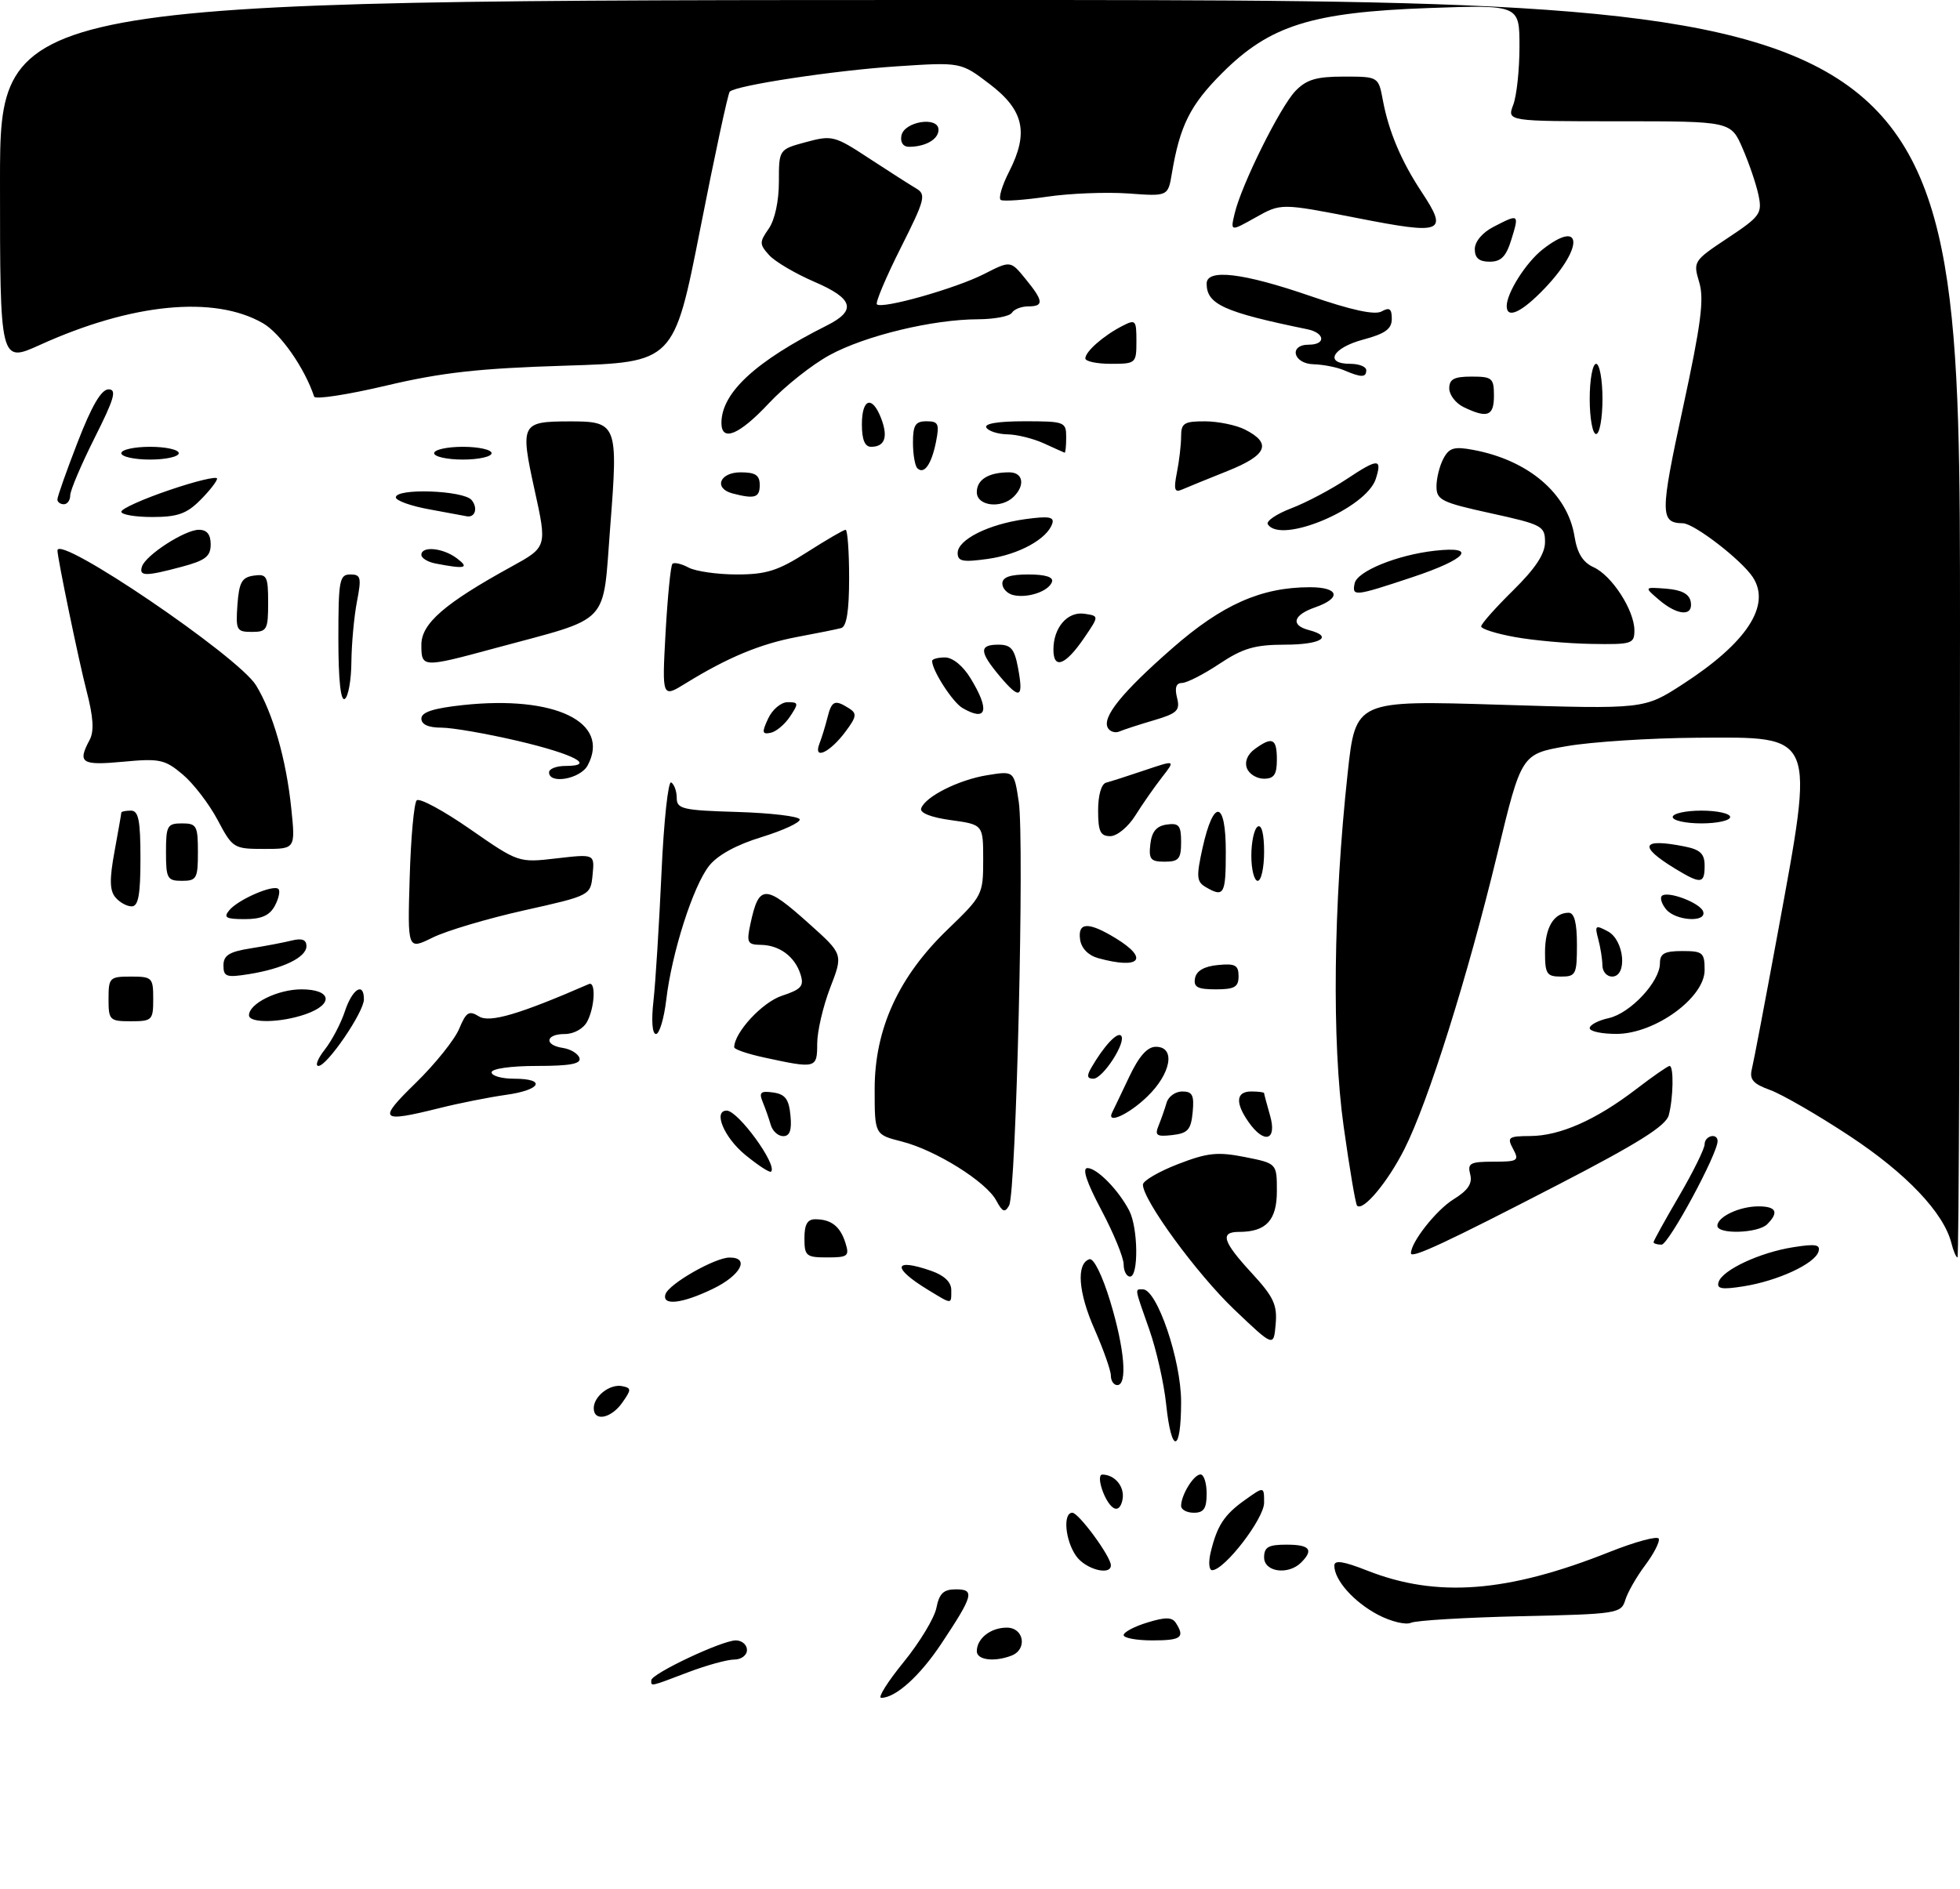 <?xml version="1.0" encoding="UTF-8" standalone="no"?>
<!DOCTYPE svg PUBLIC "-//W3C//DTD SVG 1.1//EN" "http://www.w3.org/Graphics/SVG/1.1/DTD/svg11.dtd" >
<svg xmlns="http://www.w3.org/2000/svg" xmlns:xlink="http://www.w3.org/1999/xlink" version="1.1" viewBox="0 0 307 296">
 <g >
 <path fill="currentColor"
d=" M 141.53 260.41 C 144.04 257.33 146.35 253.51 146.67 251.91 C 147.12 249.63 147.79 249.00 149.73 249.00 C 152.72 249.00 152.47 249.95 147.46 257.49 C 144.09 262.57 140.29 266.00 138.02 266.00 C 137.45 266.00 139.03 263.48 141.53 260.41 Z  M 102.01 263.25 C 102.03 262.22 113.09 257.00 115.25 257.00 C 116.21 257.00 117.00 257.68 117.00 258.50 C 117.00 259.33 116.11 260.00 115.01 260.00 C 113.92 260.00 110.65 260.90 107.76 262.00 C 101.73 264.29 102.00 264.23 102.01 263.25 Z  M 153.00 258.70 C 153.00 256.70 155.16 255.00 157.70 255.00 C 160.40 255.00 160.96 258.42 158.42 259.39 C 155.74 260.42 153.00 260.07 153.00 258.70 Z  M 176.00 256.17 C 176.00 255.71 177.67 254.82 179.71 254.20 C 182.57 253.32 183.60 253.34 184.19 254.28 C 185.63 256.54 185.02 257.00 180.50 257.00 C 178.03 257.00 176.00 256.63 176.00 256.17 Z  M 215.81 252.97 C 212.04 250.97 209.00 247.55 209.00 245.29 C 209.00 244.37 210.42 244.59 214.17 246.07 C 225.07 250.36 236.13 249.51 252.09 243.15 C 256.17 241.53 259.65 240.59 259.82 241.07 C 260.00 241.55 259.04 243.42 257.69 245.22 C 256.34 247.02 254.93 249.48 254.57 250.68 C 253.93 252.78 253.33 252.88 238.20 253.21 C 229.57 253.41 221.82 253.87 221.00 254.24 C 220.18 254.61 217.84 254.04 215.81 252.97 Z  M 168.56 243.78 C 166.83 241.32 166.46 237.00 167.96 237.00 C 168.96 237.00 174.00 243.87 174.00 245.23 C 174.00 246.92 170.02 245.86 168.56 243.78 Z  M 189.62 243.25 C 190.63 239.02 191.74 237.32 195.00 235.00 C 198.00 232.86 198.00 232.86 198.00 235.43 C 198.00 237.93 191.79 246.00 189.86 246.00 C 189.37 246.00 189.26 244.76 189.62 243.25 Z  M 198.00 244.00 C 198.00 242.38 198.67 242.00 201.50 242.00 C 205.16 242.00 205.81 242.79 203.80 244.80 C 201.79 246.81 198.00 246.29 198.00 244.00 Z  M 174.38 236.22 C 172.99 235.32 171.58 230.99 172.68 231.02 C 174.63 231.05 176.15 232.89 175.84 234.84 C 175.63 236.11 175.06 236.66 174.38 236.22 Z  M 185.00 235.93 C 185.00 234.22 186.98 231.00 188.04 231.00 C 188.57 231.00 189.00 232.35 189.00 234.00 C 189.00 236.33 188.56 237.00 187.00 237.00 C 185.90 237.00 185.00 236.52 185.00 235.93 Z  M 182.66 220.03 C 182.32 216.74 181.13 211.47 180.02 208.31 C 177.66 201.60 177.72 202.00 179.01 202.00 C 181.23 202.00 185.00 213.10 185.00 219.62 C 185.00 227.67 183.49 227.93 182.66 220.03 Z  M 93.00 220.62 C 93.00 218.74 95.56 216.76 97.48 217.17 C 98.91 217.47 98.91 217.70 97.47 219.75 C 95.72 222.24 93.00 222.77 93.00 220.62 Z  M 174.00 215.53 C 174.00 214.72 172.85 211.47 171.46 208.30 C 168.88 202.49 168.55 197.97 170.64 197.28 C 171.30 197.06 172.66 199.82 173.89 203.86 C 176.15 211.29 176.63 217.00 175.00 217.00 C 174.45 217.00 174.00 216.34 174.00 215.53 Z  M 193.31 205.15 C 187.45 199.56 178.98 187.97 179.02 185.59 C 179.03 184.99 181.49 183.55 184.49 182.39 C 189.14 180.59 190.70 180.43 194.98 181.27 C 200.00 182.27 200.00 182.27 200.00 186.60 C 200.00 191.19 198.32 193.00 194.07 193.00 C 191.04 193.00 191.51 194.51 196.06 199.45 C 199.49 203.17 200.08 204.43 199.81 207.46 C 199.50 211.05 199.50 211.05 193.31 205.15 Z  M 104.24 202.75 C 104.77 201.15 111.95 197.04 114.25 197.02 C 117.51 196.99 116.03 199.81 111.68 201.91 C 106.83 204.26 103.63 204.62 104.24 202.75 Z  M 145.36 202.08 C 139.65 198.60 139.91 197.03 145.85 199.10 C 147.89 199.81 149.00 200.86 149.00 202.10 C 149.00 204.41 149.19 204.41 145.36 202.08 Z  M 269.19 200.86 C 269.77 198.97 275.65 196.22 280.88 195.40 C 284.40 194.84 285.18 194.98 284.83 196.10 C 284.24 198.00 278.46 200.67 273.13 201.52 C 269.69 202.07 268.85 201.93 269.19 200.86 Z  M 176.00 198.08 C 176.00 197.03 174.43 193.20 172.51 189.58 C 170.20 185.24 169.46 183.00 170.33 183.00 C 171.83 183.00 175.21 186.45 176.88 189.68 C 178.27 192.39 178.36 200.00 177.00 200.00 C 176.45 200.00 176.00 199.14 176.00 198.08 Z  M 126.00 194.00 C 126.00 191.80 126.47 191.00 127.75 191.02 C 130.22 191.04 131.62 192.15 132.43 194.75 C 133.07 196.79 132.81 197.00 129.57 197.00 C 126.27 197.00 126.00 196.77 126.00 194.00 Z  M 221.00 196.35 C 221.00 194.60 224.96 189.58 227.65 187.91 C 229.95 186.49 230.66 185.42 230.28 183.98 C 229.83 182.24 230.27 182.00 233.92 182.00 C 237.76 182.00 237.99 181.85 237.00 180.00 C 236.02 178.17 236.24 178.00 239.71 177.98 C 244.36 177.95 249.98 175.46 256.26 170.65 C 258.88 168.64 261.24 167.00 261.51 167.00 C 262.19 167.00 262.10 172.02 261.38 174.73 C 260.93 176.39 256.57 179.13 244.14 185.56 C 226.57 194.65 221.00 197.25 221.00 196.35 Z  M 305.65 194.75 C 304.45 190.00 298.58 183.82 289.72 177.98 C 284.74 174.69 279.14 171.46 277.28 170.78 C 274.62 169.82 274.00 169.13 274.39 167.53 C 274.67 166.41 276.49 156.81 278.45 146.19 C 284.25 114.65 284.59 115.47 265.83 115.58 C 258.50 115.63 249.30 116.22 245.40 116.90 C 238.30 118.13 238.30 118.13 234.52 133.82 C 229.89 152.98 223.72 172.62 219.99 180.00 C 217.37 185.20 213.50 189.83 212.56 188.89 C 212.33 188.66 211.38 183.07 210.46 176.48 C 208.60 163.23 208.84 141.82 211.09 121.11 C 212.33 109.71 212.33 109.71 234.92 110.41 C 257.52 111.11 257.52 111.11 263.52 107.23 C 273.60 100.72 277.44 94.85 274.55 90.43 C 272.78 87.73 265.36 82.01 263.60 81.98 C 260.01 81.93 260.01 80.49 263.59 63.95 C 266.45 50.73 266.95 46.85 266.15 44.21 C 265.18 40.97 265.26 40.85 270.62 37.29 C 275.71 33.91 276.04 33.45 275.44 30.58 C 275.09 28.89 273.97 25.59 272.95 23.25 C 271.11 19.00 271.11 19.00 253.58 19.00 C 236.05 19.00 236.05 19.00 237.02 16.43 C 237.56 15.02 238.00 10.92 238.00 7.31 C 238.00 0.75 238.00 0.75 223.75 1.26 C 205.43 1.92 198.88 3.98 191.41 11.46 C 186.43 16.44 184.81 19.68 183.56 27.13 C 182.95 30.77 182.95 30.77 176.73 30.31 C 173.30 30.07 167.57 30.29 164.00 30.82 C 160.43 31.34 157.17 31.57 156.76 31.33 C 156.35 31.09 156.94 29.08 158.07 26.87 C 161.17 20.79 160.38 17.25 155.00 13.16 C 150.50 9.73 150.50 9.73 140.50 10.39 C 130.74 11.03 115.29 13.37 114.30 14.36 C 114.03 14.64 111.95 24.29 109.69 35.81 C 105.56 56.76 105.56 56.76 88.53 57.29 C 75.03 57.71 69.22 58.35 60.50 60.41 C 54.45 61.84 49.37 62.62 49.21 62.14 C 47.71 57.64 43.92 52.21 41.17 50.63 C 33.54 46.25 20.65 47.51 6.27 54.03 C 0.00 56.87 0.00 56.87 0.00 28.44 C 0.00 0.00 0.00 0.00 153.50 0.00 C 307.00 0.00 307.00 0.00 307.00 98.50 C 307.00 152.68 306.82 197.00 306.61 197.00 C 306.39 197.00 305.96 195.99 305.65 194.75 Z  M 259.00 194.61 C 259.00 194.40 260.80 191.14 263.00 187.38 C 265.20 183.61 267.00 179.96 267.00 179.27 C 267.00 177.94 268.98 177.44 269.03 178.75 C 269.10 180.66 261.36 195.00 260.25 195.00 C 259.56 195.00 259.00 194.82 259.00 194.61 Z  M 269.00 192.04 C 269.00 190.63 272.46 189.00 275.43 189.00 C 278.22 189.00 278.68 189.92 276.80 191.80 C 275.37 193.23 269.00 193.42 269.00 192.04 Z  M 156.05 188.09 C 154.47 185.13 146.54 180.18 141.25 178.84 C 137.00 177.76 137.00 177.76 137.00 170.63 C 137.00 161.18 140.76 152.98 148.50 145.55 C 153.87 140.38 154.00 140.13 154.00 134.72 C 154.00 129.19 154.00 129.19 148.95 128.49 C 145.85 128.07 144.05 127.36 144.28 126.66 C 144.90 124.81 150.19 122.15 154.68 121.44 C 158.84 120.77 158.84 120.77 159.57 125.61 C 160.48 131.69 159.16 186.89 158.06 188.86 C 157.39 190.05 157.02 189.90 156.05 188.09 Z  M 116.69 180.90 C 113.40 178.18 111.66 174.00 113.83 174.00 C 115.61 174.00 121.81 182.52 120.78 183.56 C 120.56 183.77 118.73 182.57 116.69 180.90 Z  M 120.73 176.25 C 120.45 175.29 119.89 173.67 119.47 172.66 C 118.85 171.14 119.13 170.88 121.11 171.16 C 122.99 171.43 123.57 172.20 123.81 174.75 C 124.04 177.06 123.71 178.00 122.68 178.00 C 121.88 178.00 121.01 177.21 120.73 176.25 Z  M 181.48 176.33 C 181.89 175.32 182.45 173.71 182.73 172.75 C 183.01 171.79 184.11 171.00 185.18 171.00 C 186.77 171.00 187.07 171.59 186.81 174.25 C 186.55 177.00 186.06 177.55 183.61 177.83 C 181.15 178.11 180.84 177.89 181.48 176.33 Z  M 195.56 175.78 C 193.44 172.75 193.60 171.00 196.00 171.00 C 197.10 171.00 198.00 171.12 198.00 171.26 C 198.00 171.40 198.42 172.97 198.93 174.76 C 200.06 178.69 198.03 179.31 195.56 175.78 Z  M 65.15 169.63 C 68.18 166.67 71.22 162.87 71.92 161.18 C 73.02 158.55 73.46 158.27 75.02 159.24 C 76.69 160.29 81.36 158.91 92.24 154.17 C 93.36 153.68 93.17 157.82 91.96 160.07 C 91.37 161.17 89.88 162.00 88.46 162.00 C 85.42 162.00 85.19 163.74 88.17 164.18 C 89.37 164.36 90.53 165.06 90.76 165.75 C 91.06 166.67 89.30 167.00 84.08 167.00 C 80.03 167.00 77.00 167.43 77.00 168.00 C 77.00 168.55 78.58 169.00 80.50 169.00 C 85.64 169.00 84.76 170.77 79.25 171.53 C 76.64 171.90 71.96 172.82 68.86 173.60 C 59.45 175.94 59.09 175.54 65.15 169.63 Z  M 174.22 174.25 C 174.43 173.84 175.61 171.36 176.85 168.75 C 178.40 165.47 179.70 164.00 181.05 164.00 C 184.17 164.00 183.46 168.17 179.70 171.80 C 176.77 174.64 173.20 176.24 174.22 174.25 Z  M 170.95 167.25 C 172.90 163.89 174.98 161.65 175.59 162.25 C 176.51 163.17 172.76 169.00 171.25 169.00 C 170.27 169.00 170.19 168.55 170.95 167.25 Z  M 50.87 164.44 C 51.98 163.03 53.40 160.33 54.02 158.44 C 55.19 154.91 57.00 153.77 57.00 156.57 C 57.00 158.57 51.24 167.00 49.88 167.00 C 49.32 167.00 49.76 165.85 50.87 164.44 Z  M 119.75 165.69 C 117.14 165.13 115.00 164.40 115.00 164.08 C 115.02 161.75 119.39 157.03 122.46 156.01 C 125.52 155.00 125.97 154.49 125.39 152.66 C 124.51 149.87 122.09 148.07 119.17 148.03 C 117.07 148.00 116.91 147.68 117.54 144.75 C 118.88 138.50 119.81 138.50 126.78 144.76 C 132.07 149.50 132.07 149.50 130.03 154.76 C 128.92 157.65 128.00 161.59 128.00 163.51 C 128.00 167.40 127.82 167.44 119.75 165.69 Z  M 102.36 156.75 C 102.68 153.86 103.24 144.87 103.61 136.77 C 103.97 128.67 104.66 122.29 105.13 122.58 C 105.61 122.88 106.00 123.98 106.00 125.02 C 106.00 126.74 106.93 126.96 115.51 127.21 C 120.73 127.37 125.12 127.89 125.26 128.37 C 125.39 128.84 122.71 130.09 119.31 131.14 C 115.34 132.35 112.38 133.98 111.06 135.66 C 108.56 138.83 105.22 149.28 104.36 156.62 C 104.01 159.58 103.28 162.00 102.75 162.00 C 102.16 162.00 102.00 159.90 102.36 156.75 Z  M 249.00 161.08 C 249.00 160.57 250.34 159.87 251.97 159.51 C 255.36 158.76 260.00 153.80 260.00 150.92 C 260.00 149.39 260.71 149.00 263.50 149.00 C 266.72 149.00 267.00 149.24 267.00 151.99 C 267.00 156.31 259.25 161.94 253.25 161.98 C 250.91 161.99 249.00 161.59 249.00 161.08 Z  M 17.00 156.50 C 17.00 153.17 17.17 153.00 20.50 153.00 C 23.83 153.00 24.00 153.17 24.00 156.50 C 24.00 159.83 23.83 160.00 20.50 160.00 C 17.17 160.00 17.00 159.83 17.00 156.50 Z  M 39.00 159.06 C 39.00 157.22 43.50 155.00 47.22 155.00 C 51.96 155.00 52.34 157.34 47.85 158.90 C 43.99 160.25 39.00 160.34 39.00 159.06 Z  M 187.18 153.25 C 187.40 152.10 188.62 151.39 190.76 151.19 C 193.47 150.92 194.00 151.21 194.00 152.94 C 194.00 154.64 193.37 155.00 190.43 155.00 C 187.56 155.00 186.92 154.65 187.18 153.25 Z  M 35.00 151.26 C 35.00 149.68 35.89 149.11 39.25 148.58 C 41.59 148.21 44.51 147.65 45.75 147.34 C 47.31 146.96 48.00 147.23 48.00 148.23 C 48.00 149.98 44.34 151.76 38.97 152.62 C 35.46 153.18 35.00 153.03 35.00 151.26 Z  M 242.00 149.20 C 242.00 145.32 243.38 143.00 245.70 143.00 C 246.59 143.00 247.00 144.56 247.00 148.00 C 247.00 152.67 246.83 153.00 244.50 153.00 C 242.27 153.00 242.00 152.59 242.00 149.20 Z  M 250.99 151.25 C 250.98 150.29 250.69 148.44 250.34 147.14 C 249.76 144.97 249.89 144.87 251.85 145.92 C 254.43 147.30 254.95 153.00 252.50 153.00 C 251.68 153.00 250.99 152.21 250.99 151.25 Z  M 172.00 150.11 C 170.46 149.68 169.38 148.57 169.18 147.21 C 168.78 144.45 170.47 144.38 174.75 146.99 C 180.06 150.23 178.57 151.92 172.00 150.11 Z  M 64.17 137.50 C 64.35 131.26 64.85 125.81 65.27 125.39 C 65.70 124.97 69.46 127.00 73.63 129.90 C 81.22 135.17 81.22 135.17 87.18 134.48 C 93.14 133.79 93.14 133.79 92.82 137.04 C 92.50 140.30 92.50 140.30 82.08 142.63 C 76.35 143.91 69.90 145.83 67.74 146.90 C 63.83 148.83 63.83 148.83 64.17 137.50 Z  M 35.91 142.61 C 37.32 140.91 42.85 138.52 43.61 139.28 C 43.92 139.58 43.66 140.77 43.05 141.91 C 42.23 143.43 40.96 144.00 38.34 144.00 C 35.39 144.00 34.96 143.75 35.91 142.61 Z  M 260.98 142.48 C 260.28 141.64 259.98 140.69 260.29 140.37 C 261.16 139.50 266.32 141.45 266.77 142.81 C 267.36 144.57 262.48 144.28 260.98 142.48 Z  M 18.06 140.57 C 17.17 139.50 17.14 137.70 17.94 133.39 C 18.52 130.22 19.00 127.49 19.00 127.32 C 19.00 127.14 19.68 127.00 20.50 127.00 C 21.70 127.00 22.00 128.50 22.00 134.50 C 22.00 140.20 21.67 142.00 20.62 142.00 C 19.86 142.00 18.71 141.36 18.06 140.57 Z  M 188.86 138.98 C 187.42 138.14 187.36 137.36 188.36 132.84 C 190.09 125.06 192.00 125.36 192.00 133.42 C 192.00 140.15 191.72 140.65 188.86 138.98 Z  M 26.00 133.50 C 26.00 129.37 26.20 129.00 28.50 129.00 C 30.80 129.00 31.00 129.37 31.00 133.50 C 31.00 137.63 30.80 138.00 28.50 138.00 C 26.20 138.00 26.00 137.63 26.00 133.50 Z  M 196.00 134.06 C 196.00 131.89 196.45 129.84 197.00 129.50 C 197.61 129.12 198.00 130.66 198.00 133.44 C 198.00 135.95 197.55 138.00 197.00 138.00 C 196.45 138.00 196.00 136.23 196.00 134.06 Z  M 262.36 136.08 C 256.54 132.53 257.10 131.27 263.88 132.62 C 266.32 133.11 267.00 133.76 267.00 135.62 C 267.00 138.50 266.42 138.55 262.36 136.08 Z  M 180.18 132.25 C 180.41 130.28 181.14 129.41 182.75 129.18 C 184.66 128.91 185.00 129.32 185.00 131.93 C 185.00 134.56 184.63 135.00 182.43 135.00 C 180.22 135.00 179.91 134.62 180.18 132.25 Z  M 34.08 128.45 C 32.75 125.95 30.29 122.74 28.61 121.33 C 25.82 118.98 25.00 118.80 19.28 119.34 C 12.75 119.95 12.11 119.53 14.03 115.94 C 14.77 114.56 14.63 112.37 13.54 108.17 C 12.34 103.54 9.00 87.41 9.00 86.25 C 9.00 83.60 37.30 102.81 40.10 107.36 C 42.73 111.64 44.84 119.00 45.62 126.63 C 46.28 133.00 46.28 133.00 41.39 133.00 C 36.60 133.00 36.44 132.90 34.08 128.45 Z  M 172.00 126.97 C 172.00 124.58 172.51 122.81 173.25 122.62 C 173.94 122.44 176.67 121.57 179.32 120.67 C 184.13 119.05 184.13 119.05 182.01 121.77 C 180.84 123.27 178.96 125.96 177.84 127.75 C 176.71 129.56 174.96 131.00 173.90 131.00 C 172.35 131.00 172.00 130.26 172.00 126.97 Z  M 262.00 128.00 C 262.00 127.45 264.02 127.00 266.50 127.00 C 268.98 127.00 271.00 127.45 271.00 128.00 C 271.00 128.55 268.98 129.00 266.50 129.00 C 264.02 129.00 262.00 128.55 262.00 128.00 Z  M 86.00 121.00 C 86.00 120.45 87.15 120.00 88.56 120.00 C 93.44 120.00 89.93 118.15 81.12 116.08 C 76.24 114.94 70.85 114.00 69.13 114.00 C 67.09 114.00 66.00 113.50 66.00 112.58 C 66.00 111.57 67.89 110.96 72.54 110.46 C 86.94 108.92 95.67 113.14 92.05 119.91 C 90.91 122.04 86.00 122.92 86.00 121.00 Z  M 195.31 120.36 C 194.92 119.35 195.39 118.19 196.53 117.36 C 199.29 115.34 200.00 115.68 200.00 119.00 C 200.00 121.35 199.56 122.00 197.97 122.00 C 196.85 122.00 195.65 121.26 195.31 120.36 Z  M 128.34 116.54 C 128.71 115.59 129.28 113.73 129.61 112.41 C 130.27 109.77 130.76 109.56 132.98 110.97 C 134.26 111.77 134.18 112.29 132.42 114.64 C 129.98 117.91 127.35 119.14 128.34 116.54 Z  M 120.32 112.57 C 120.97 111.16 122.34 110.01 123.37 110.01 C 125.09 110.00 125.12 110.19 123.75 112.25 C 122.93 113.49 121.56 114.64 120.70 114.81 C 119.36 115.08 119.31 114.74 120.32 112.57 Z  M 173.55 114.08 C 172.53 112.43 175.68 108.51 183.61 101.57 C 191.42 94.72 197.56 92.00 205.18 92.00 C 209.74 92.00 210.18 93.69 206.00 95.15 C 202.55 96.35 202.10 97.95 205.00 98.71 C 208.95 99.74 206.89 101.00 201.25 101.00 C 196.54 101.01 194.69 101.55 191.00 104.00 C 188.53 105.65 185.89 106.99 185.14 107.00 C 184.22 107.00 183.97 107.75 184.36 109.30 C 184.87 111.31 184.41 111.76 180.72 112.85 C 178.40 113.53 175.98 114.32 175.34 114.60 C 174.70 114.88 173.90 114.64 173.55 114.08 Z  M 150.75 110.92 C 149.21 110.02 146.00 105.04 146.00 103.55 C 146.00 103.25 146.91 103.00 148.01 103.00 C 149.21 103.00 150.83 104.31 152.01 106.25 C 155.09 111.29 154.58 113.15 150.75 110.92 Z  M 53.00 100.06 C 53.00 90.91 53.17 90.00 54.87 90.00 C 56.52 90.00 56.64 90.47 55.91 94.25 C 55.46 96.59 55.07 100.84 55.04 103.69 C 55.02 106.55 54.55 109.16 54.00 109.50 C 53.36 109.90 53.00 106.51 53.00 100.06 Z  M 104.25 99.10 C 104.57 93.46 105.05 88.62 105.32 88.34 C 105.60 88.06 106.74 88.32 107.85 88.92 C 108.96 89.51 112.36 90.00 115.41 90.00 C 120.04 90.00 121.87 89.42 126.43 86.50 C 129.44 84.58 132.15 83.00 132.45 83.00 C 132.75 83.00 133.00 86.39 133.00 90.53 C 133.00 95.71 132.61 98.17 131.75 98.40 C 131.06 98.59 127.96 99.21 124.86 99.79 C 119.08 100.88 113.98 103.00 107.41 107.05 C 103.69 109.35 103.69 109.35 104.25 99.10 Z  M 156.62 105.97 C 153.38 102.11 153.32 101.00 156.39 101.00 C 158.34 101.00 158.90 101.66 159.45 104.60 C 160.35 109.40 159.76 109.69 156.62 105.97 Z  M 66.00 101.01 C 66.00 97.69 69.64 94.53 80.08 88.79 C 85.70 85.70 85.70 85.70 83.73 76.74 C 81.46 66.41 81.65 66.04 89.06 66.02 C 96.68 65.99 96.84 66.39 95.59 82.40 C 94.35 98.27 95.96 96.56 77.50 101.56 C 66.13 104.64 66.00 104.63 66.00 101.01 Z  M 165.00 101.77 C 165.00 98.30 167.22 95.75 169.88 96.16 C 172.16 96.50 172.16 96.50 169.83 99.92 C 166.90 104.23 165.00 104.96 165.00 101.77 Z  M 237.25 99.80 C 234.36 99.28 232.00 98.53 232.00 98.14 C 232.00 97.74 234.25 95.21 237.00 92.50 C 240.50 89.05 242.00 86.78 242.00 84.93 C 242.00 82.41 241.56 82.18 233.50 80.41 C 225.79 78.72 225.00 78.33 225.00 76.21 C 225.00 74.92 225.49 72.96 226.09 71.84 C 226.99 70.15 227.77 69.92 230.79 70.49 C 239.43 72.11 245.55 77.35 246.62 84.04 C 247.04 86.68 247.93 88.10 249.61 88.87 C 252.48 90.17 255.99 95.61 256.00 98.75 C 256.00 100.87 255.62 100.99 249.25 100.88 C 245.54 100.82 240.14 100.33 237.25 99.80 Z  M 37.19 94.75 C 37.45 91.22 37.88 90.45 39.75 90.18 C 41.80 89.89 42.00 90.26 42.00 94.43 C 42.00 98.67 41.81 99.00 39.44 99.00 C 37.05 99.00 36.91 98.72 37.19 94.75 Z  M 259.86 93.98 C 257.50 91.96 257.50 91.96 260.99 92.23 C 263.39 92.42 264.59 93.05 264.82 94.25 C 265.26 96.62 262.79 96.48 259.86 93.98 Z  M 158.75 93.24 C 157.79 93.03 157.00 92.21 157.00 91.43 C 157.00 90.42 158.21 90.00 161.08 90.00 C 163.73 90.00 165.03 90.41 164.78 91.15 C 164.29 92.62 161.03 93.75 158.75 93.24 Z  M 212.18 91.40 C 212.56 89.50 218.84 86.94 224.75 86.28 C 231.52 85.52 229.78 87.58 221.25 90.42 C 212.14 93.45 211.75 93.49 212.18 91.40 Z  M 22.24 88.75 C 22.83 86.96 28.96 83.00 31.15 83.00 C 32.41 83.00 33.00 83.73 33.00 85.29 C 33.00 87.17 32.17 87.81 28.49 88.79 C 22.79 90.32 21.73 90.31 22.24 88.75 Z  M 68.25 88.29 C 67.01 88.06 66.00 87.44 66.00 86.93 C 66.00 85.50 69.39 85.83 71.56 87.47 C 73.60 89.01 72.89 89.19 68.25 88.29 Z  M 150.00 86.64 C 150.00 84.54 154.84 82.12 160.62 81.33 C 164.27 80.83 165.17 80.98 164.82 82.03 C 164.02 84.45 159.59 86.87 154.75 87.56 C 150.80 88.11 150.00 87.96 150.00 86.64 Z  M 198.58 82.13 C 198.28 81.65 199.94 80.52 202.27 79.63 C 204.60 78.74 208.51 76.67 210.96 75.04 C 215.85 71.79 216.52 71.78 215.50 75.01 C 214.02 79.67 200.56 85.33 198.58 82.13 Z  M 19.00 80.17 C 19.00 79.71 22.38 78.19 26.50 76.79 C 30.62 75.38 34.00 74.57 34.00 74.98 C 34.00 75.39 32.81 76.91 31.36 78.36 C 29.24 80.49 27.79 81.00 23.86 81.00 C 21.19 81.00 19.00 80.63 19.00 80.17 Z  M 67.25 79.80 C 64.36 79.28 62.00 78.43 62.00 77.92 C 62.00 76.44 72.60 76.82 73.87 78.34 C 74.90 79.59 74.42 81.15 73.08 80.88 C 72.76 80.82 70.14 80.33 67.25 79.80 Z  M 8.99 78.25 C 8.98 77.84 10.41 73.79 12.17 69.25 C 14.37 63.57 15.87 61.00 17.00 61.00 C 18.33 61.00 17.92 62.44 14.82 68.60 C 12.72 72.79 11.00 76.84 11.00 77.60 C 11.00 78.37 10.55 79.00 10.00 79.00 C 9.45 79.00 8.99 78.66 8.99 78.25 Z  M 153.00 77.11 C 153.00 75.13 154.84 74.00 158.08 74.00 C 160.24 74.00 160.61 75.99 158.80 77.80 C 156.85 79.75 153.00 79.29 153.00 77.11 Z  M 114.75 77.31 C 111.74 76.52 112.70 74.00 116.00 74.00 C 118.33 74.00 119.00 74.44 119.00 76.00 C 119.00 77.97 118.21 78.21 114.75 77.31 Z  M 184.34 74.04 C 184.70 72.23 185.00 69.68 185.00 68.38 C 185.00 66.29 185.47 66.00 188.75 66.01 C 190.81 66.02 193.62 66.60 194.99 67.29 C 199.27 69.46 198.49 71.31 192.25 73.80 C 189.09 75.06 185.87 76.38 185.09 76.72 C 183.97 77.21 183.82 76.66 184.34 74.04 Z  M 143.68 73.35 C 143.31 72.97 143.00 71.17 143.00 69.33 C 143.00 66.60 143.38 66.00 145.12 66.00 C 146.98 66.00 147.17 66.40 146.61 69.22 C 145.90 72.76 144.74 74.40 143.68 73.35 Z  M 19.00 71.00 C 19.00 70.45 21.02 70.00 23.50 70.00 C 25.98 70.00 28.00 70.45 28.00 71.00 C 28.00 71.55 25.98 72.00 23.50 72.00 C 21.02 72.00 19.00 71.55 19.00 71.00 Z  M 68.00 71.00 C 68.00 70.45 70.03 70.00 72.50 70.00 C 74.97 70.00 77.00 70.45 77.00 71.00 C 77.00 71.55 74.97 72.00 72.50 72.00 C 70.03 72.00 68.00 71.55 68.00 71.00 Z  M 163.50 69.46 C 161.85 68.71 159.29 68.07 157.81 68.05 C 156.33 68.02 154.84 67.55 154.50 67.00 C 154.11 66.37 156.32 66.00 160.44 66.00 C 166.77 66.00 167.00 66.09 167.00 68.50 C 167.00 69.88 166.89 70.96 166.75 70.92 C 166.61 70.87 165.15 70.22 163.50 69.46 Z  M 135.00 66.50 C 135.00 62.39 136.63 61.90 138.03 65.58 C 139.13 68.48 138.59 70.00 136.44 70.00 C 135.46 70.00 135.00 68.88 135.00 66.50 Z  M 113.00 66.25 C 113.01 61.53 118.35 56.60 129.50 51.00 C 134.21 48.64 133.69 46.79 127.58 44.16 C 124.59 42.87 121.39 40.99 120.47 39.97 C 118.94 38.27 118.93 37.94 120.40 35.84 C 121.36 34.47 122.00 31.51 122.00 28.48 C 122.00 23.41 122.00 23.41 126.25 22.26 C 130.33 21.16 130.73 21.26 136.13 24.81 C 139.23 26.84 142.55 28.96 143.51 29.53 C 145.10 30.47 144.89 31.27 141.06 38.88 C 138.76 43.46 137.09 47.42 137.35 47.68 C 138.14 48.47 149.69 45.20 154.14 42.93 C 158.28 40.82 158.28 40.82 160.60 43.66 C 163.46 47.15 163.55 48.00 161.06 48.00 C 159.99 48.00 158.84 48.45 158.50 49.00 C 158.16 49.55 155.77 50.01 153.19 50.02 C 146.08 50.04 135.52 52.59 129.95 55.63 C 127.20 57.12 122.92 60.52 120.44 63.17 C 115.78 68.15 113.00 69.30 113.00 66.25 Z  M 249.00 62.50 C 249.00 59.48 249.45 57.00 250.00 57.00 C 250.55 57.00 251.00 59.48 251.00 62.50 C 251.00 65.53 250.55 68.00 250.00 68.00 C 249.45 68.00 249.00 65.53 249.00 62.50 Z  M 229.25 63.78 C 228.01 63.18 227.00 61.86 227.00 60.85 C 227.00 59.40 227.76 59.00 230.50 59.00 C 233.72 59.00 234.00 59.24 234.00 62.00 C 234.00 65.20 232.98 65.58 229.25 63.78 Z  M 210.50 58.00 C 209.40 57.53 207.26 57.11 205.75 57.07 C 202.55 56.99 201.82 54.00 205.00 54.00 C 207.73 54.00 207.54 52.15 204.75 51.58 C 191.69 48.90 189.00 47.67 189.00 44.43 C 189.00 42.07 194.72 42.75 205.16 46.35 C 211.69 48.60 215.34 49.39 216.41 48.79 C 217.64 48.10 218.00 48.37 218.00 49.95 C 218.00 51.54 216.98 52.28 213.50 53.21 C 208.68 54.50 207.36 57.00 211.50 57.00 C 212.88 57.00 214.00 57.45 214.00 58.00 C 214.00 59.17 213.23 59.17 210.50 58.00 Z  M 170.00 56.15 C 170.00 55.09 172.81 52.61 175.75 51.09 C 177.88 49.99 178.00 50.12 178.00 53.46 C 178.00 56.92 177.91 57.00 174.00 57.00 C 171.80 57.00 170.00 56.62 170.00 56.15 Z  M 236.00 47.95 C 236.00 45.89 239.01 41.14 241.61 39.09 C 247.83 34.20 248.12 38.68 242.01 45.11 C 238.39 48.92 236.00 50.05 236.00 47.95 Z  M 231.00 39.03 C 231.00 37.85 232.19 36.43 233.95 35.53 C 237.93 33.47 237.97 33.50 236.74 37.50 C 235.91 40.19 235.13 41.00 233.33 41.00 C 231.68 41.00 231.00 40.43 231.00 39.03 Z  M 212.58 34.16 C 200.65 31.83 200.65 31.83 196.68 34.06 C 192.71 36.29 192.71 36.29 193.40 33.40 C 194.48 28.89 200.51 16.75 202.91 14.25 C 204.64 12.46 206.18 12.00 210.49 12.00 C 215.91 12.00 215.91 12.00 216.61 15.75 C 217.52 20.60 219.50 25.28 222.65 30.04 C 226.90 36.47 226.07 36.81 212.58 34.16 Z  M 141.19 21.25 C 141.61 19.02 147.00 18.17 147.00 20.33 C 147.00 21.83 144.96 23.00 142.34 23.00 C 141.46 23.00 140.99 22.28 141.19 21.25 Z "/>
</g>
</svg>